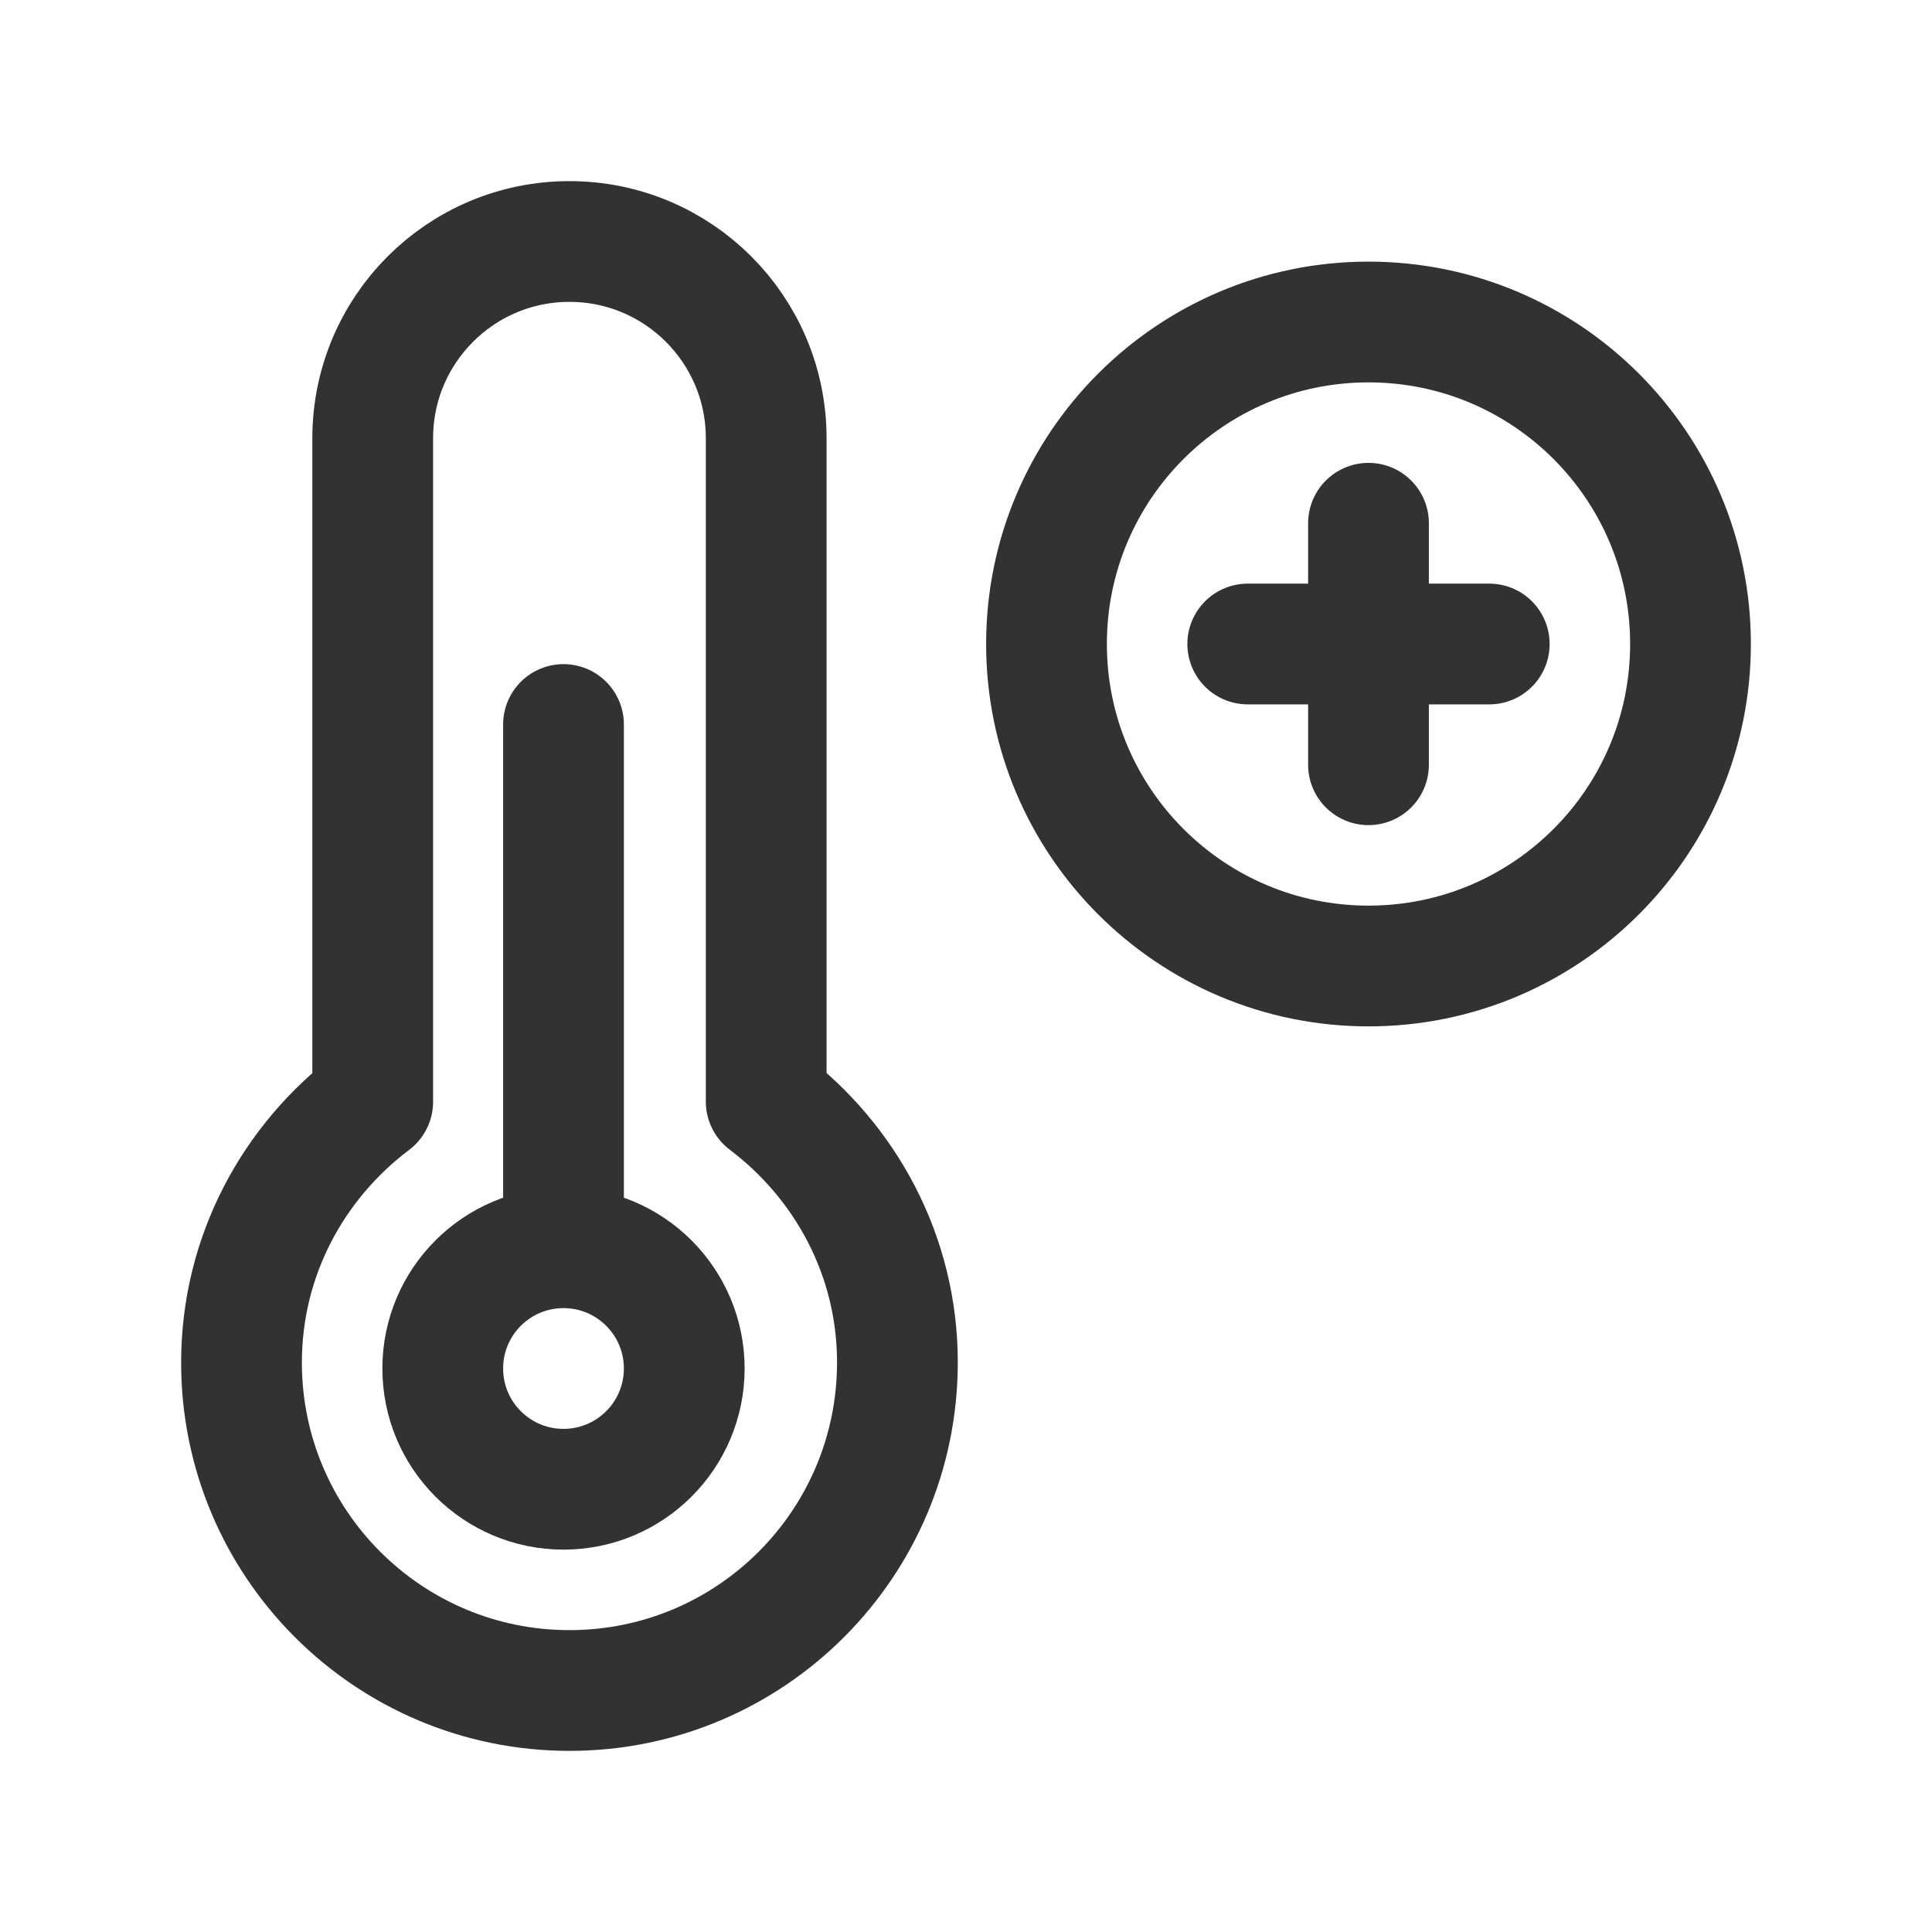 <?xml version="1.0" encoding="utf-8"?>
<!-- Generator: Adobe Illustrator 24.0.2, SVG Export Plug-In . SVG Version: 6.00 Build 0)  -->
<svg version="1.1" id="Layer_3" xmlns="http://www.w3.org/2000/svg" xmlns:xlink="http://www.w3.org/1999/xlink" x="0px" y="0px"
	 width="24px" height="24px" viewBox="0 0 24 24" enable-background="new 0 0 24 24" xml:space="preserve">
<g>
	<g>
		<path fill="none" d="M24,0v24H0V0H24z"/>
	</g>
	<g>
		
			<line fill="none" stroke="#323232" stroke-width="1.5" stroke-linecap="round" stroke-linejoin="round" x1="15.5" y1="8" x2="18.5" y2="8"/>
		
			<line fill="none" stroke="#323232" stroke-width="1.5" stroke-linecap="round" stroke-linejoin="round" x1="17" y1="9.5" x2="17" y2="6.5"/>
		<path fill="none" stroke="#323232" stroke-width="1.5" stroke-linecap="round" stroke-linejoin="round" d="M17,4
			c-2.209,0-4,1.791-4,4s1.791,4,4,4c2.21,0,4-1.791,4-4S19.21,4,17,4"/>
		<g>
			<path fill="none" stroke="#323232" stroke-width="1.5" stroke-linecap="round" stroke-linejoin="round" d="M4.63,13.682V5.444
				C4.63,4.094,5.724,3,7.074,3s2.444,1.094,2.444,2.444v8.238v0.002c0.984,0.744,1.63,1.912,1.63,3.24
				c0,2.252-1.824,4.076-4.074,4.076S3,19.176,3,16.926c0-1.328,0.646-2.498,1.63-3.24"/>
		</g>
		
			<circle fill="none" stroke="#323232" stroke-width="1.5" stroke-linecap="round" stroke-linejoin="round" cx="7" cy="17" r="1.5"/>
		
			<line fill="none" stroke="#323232" stroke-width="1.5" stroke-linecap="round" stroke-linejoin="round" x1="7" y1="15" x2="7" y2="9"/>
	</g>
</g>
</svg>
